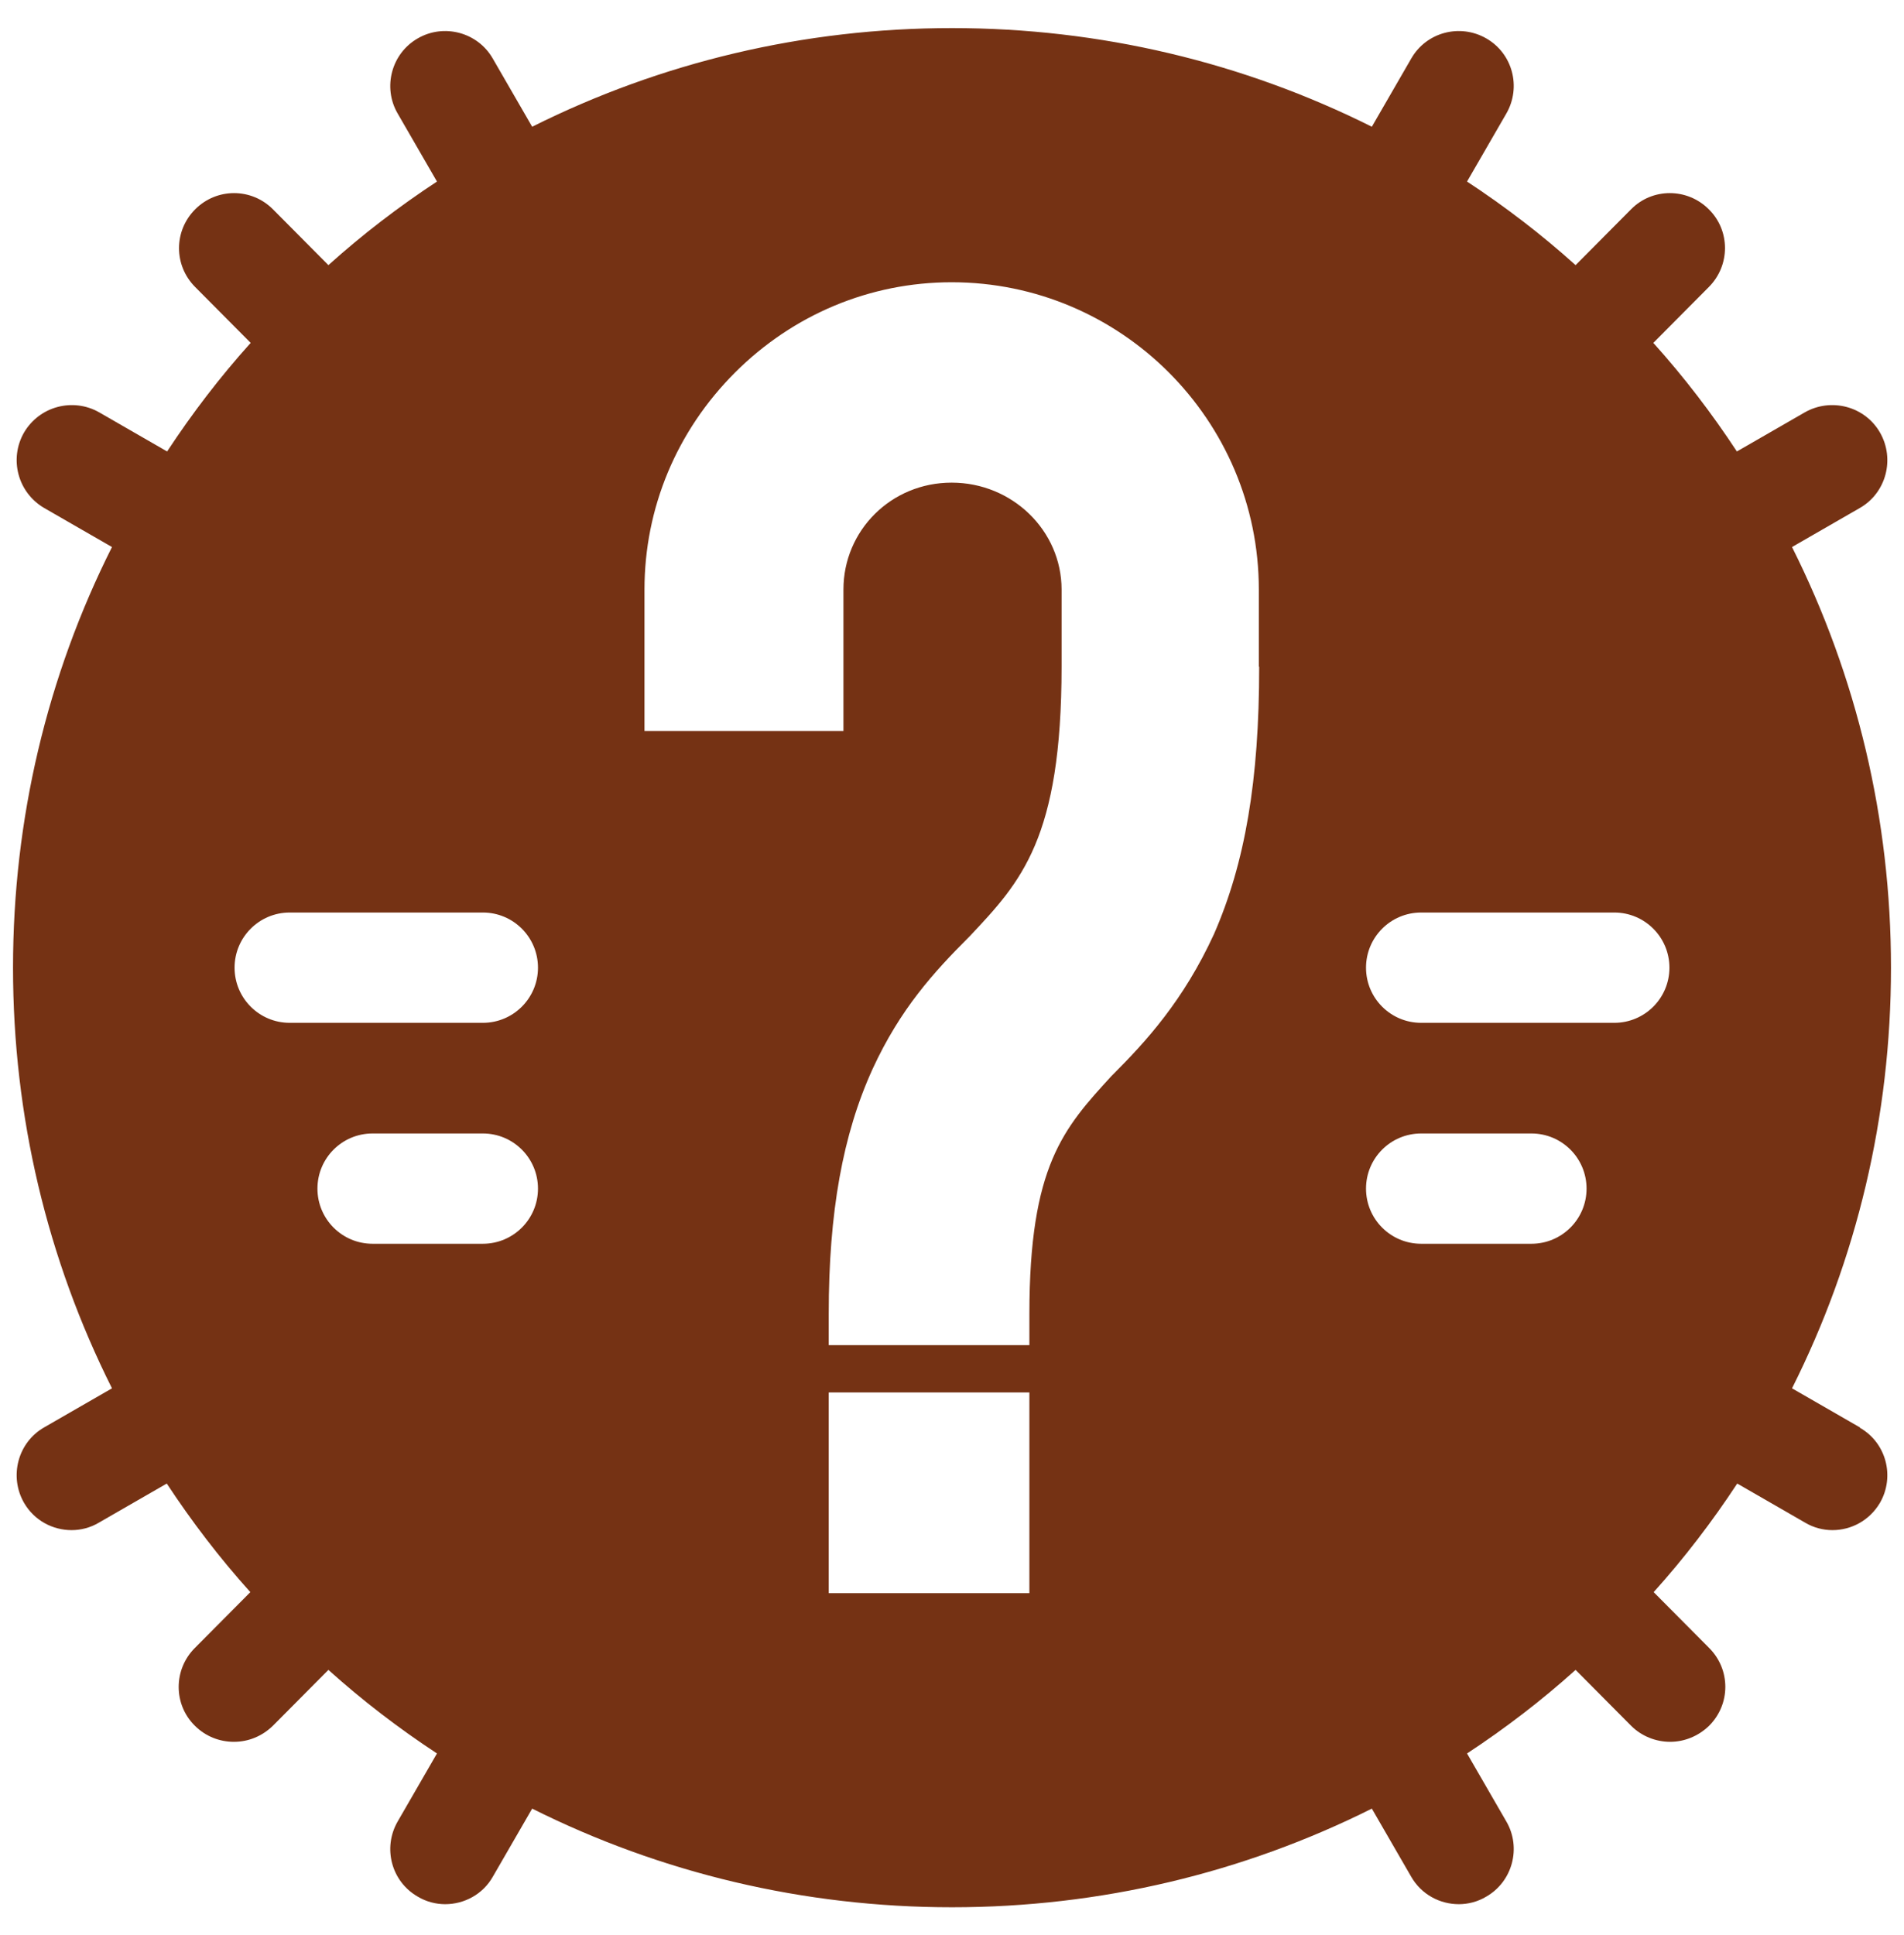 <?xml version="1.0" encoding="UTF-8"?>
<svg id="Layer_2" xmlns="http://www.w3.org/2000/svg" version="1.1" viewBox="0 0 55.6 56.5">
  <!-- Generator: Adobe Illustrator 29.8.1, SVG Export Plug-In . SVG Version: 2.1.1 Build 2)  -->
  <defs>
    <style>
      .st0 {
        fill: #753214;
      }
    </style>
  </defs>
  <path class="st0" d="M54.31,41.67h0l-1.98-1.14h0c1.89-3.76,2.89-7.94,2.89-12.28s-1-8.51-2.89-12.28c0,0,0,0,0,0l1.98-1.14c.77-.44,1.03-1.43.59-2.2-.44-.77-1.43-1.03-2.2-.59l-1.98,1.14s0,0,0,0c-.73-1.11-1.54-2.17-2.44-3.17l1.62-1.63c.63-.63.63-1.65,0-2.27-.63-.63-1.65-.63-2.27,0l-1.62,1.63c-1-.9-2.06-1.71-3.17-2.44l1.15-1.99c.44-.77.18-1.75-.59-2.19-.77-.44-1.75-.18-2.19.59l-1.15,1.99s0,0,0,0c-3.76-1.88-7.93-2.88-12.26-2.88s-8.5,1-12.26,2.88c0,0,0,0,0,0l-1.15-1.99c-.44-.77-1.43-1.03-2.19-.59-.77.44-1.03,1.43-.59,2.19l1.15,1.99c-1.11.73-2.17,1.54-3.17,2.44l-1.62-1.63c-.63-.63-1.64-.63-2.27,0-.63.63-.63,1.64,0,2.27l1.62,1.63c-.9,1-1.71,2.06-2.44,3.17,0,0,0,0,0,0l-1.98-1.14c-.77-.44-1.75-.18-2.2.59-.44.77-.18,1.75.59,2.2l1.98,1.14h0c-1.89,3.76-2.89,7.94-2.89,12.28s1,8.51,2.89,12.28c0,0,0,0,0,0l-1.98,1.14c-.77.44-1.03,1.43-.59,2.2.3.52.84.8,1.39.8.27,0,.55-.07.8-.22l1.98-1.14s0,0,0,0c.73,1.11,1.54,2.17,2.44,3.17l-1.62,1.63c-.63.63-.63,1.65,0,2.27.31.31.72.47,1.14.47s.82-.16,1.14-.47l1.62-1.63c1,.9,2.06,1.71,3.17,2.44l-1.15,1.99c-.44.77-.18,1.75.59,2.19.25.15.53.22.8.22.56,0,1.1-.29,1.39-.8l1.15-1.99s0,0,0,0c3.76,1.88,7.93,2.88,12.26,2.88s8.5-1,12.26-2.88c0,0,0,0,0,0l1.15,1.99c.3.52.84.8,1.39.8.27,0,.55-.07.8-.22.77-.44,1.03-1.43.59-2.19l-1.15-1.99c1.11-.73,2.17-1.54,3.17-2.44l1.62,1.63c.31.31.73.47,1.14.47s.82-.16,1.14-.47c.63-.63.63-1.64,0-2.27l-1.62-1.63c.9-1,1.71-2.06,2.44-3.17,0,0,0,0,0,0l1.98,1.14c.25.15.53.22.8.22.56,0,1.09-.29,1.39-.8.44-.77.18-1.75-.59-2.19ZM14.1,36.31h-3.22c-.89,0-1.61-.72-1.61-1.61s.72-1.61,1.61-1.61h3.22c.89,0,1.61.72,1.61,1.61s-.72,1.61-1.61,1.61ZM14.1,29.86h-5.64c-.89,0-1.61-.72-1.61-1.61s.72-1.61,1.61-1.61h5.64c.89,0,1.61.72,1.61,1.61s-.72,1.61-1.61,1.61ZM30.06,46.51h-5.86v-5.86h5.86v5.86ZM36.77,19.47c0,3.31-.41,5.72-1.32,7.8h0c-.89,1.94-1.99,3.14-2.95,4.1l-.05.05c-1.39,1.52-2.39,2.61-2.39,6.94v.91h-5.86v-.91c0-2.97.41-5.24,1.28-7.15.81-1.76,1.79-2.83,2.81-3.85l.02-.02c1.51-1.6,2.69-2.86,2.69-7.88v-2.25c0-1.72-1.44-3.12-3.21-3.12s-3.16,1.4-3.16,3.12v4.13h-5.81v-4.13c0-2.38.94-4.63,2.64-6.33s3.95-2.64,6.33-2.64c4.95,0,8.97,4.03,8.97,8.97v2.25ZM44.72,36.31h-3.22c-.89,0-1.61-.72-1.61-1.61s.72-1.61,1.61-1.61h3.22c.89,0,1.61.72,1.61,1.61s-.72,1.61-1.61,1.61ZM47.14,29.86h-5.64c-.89,0-1.61-.72-1.61-1.61s.72-1.61,1.61-1.61h5.64c.89,0,1.61.72,1.61,1.61s-.72,1.61-1.61,1.61Z"/>
</svg>
